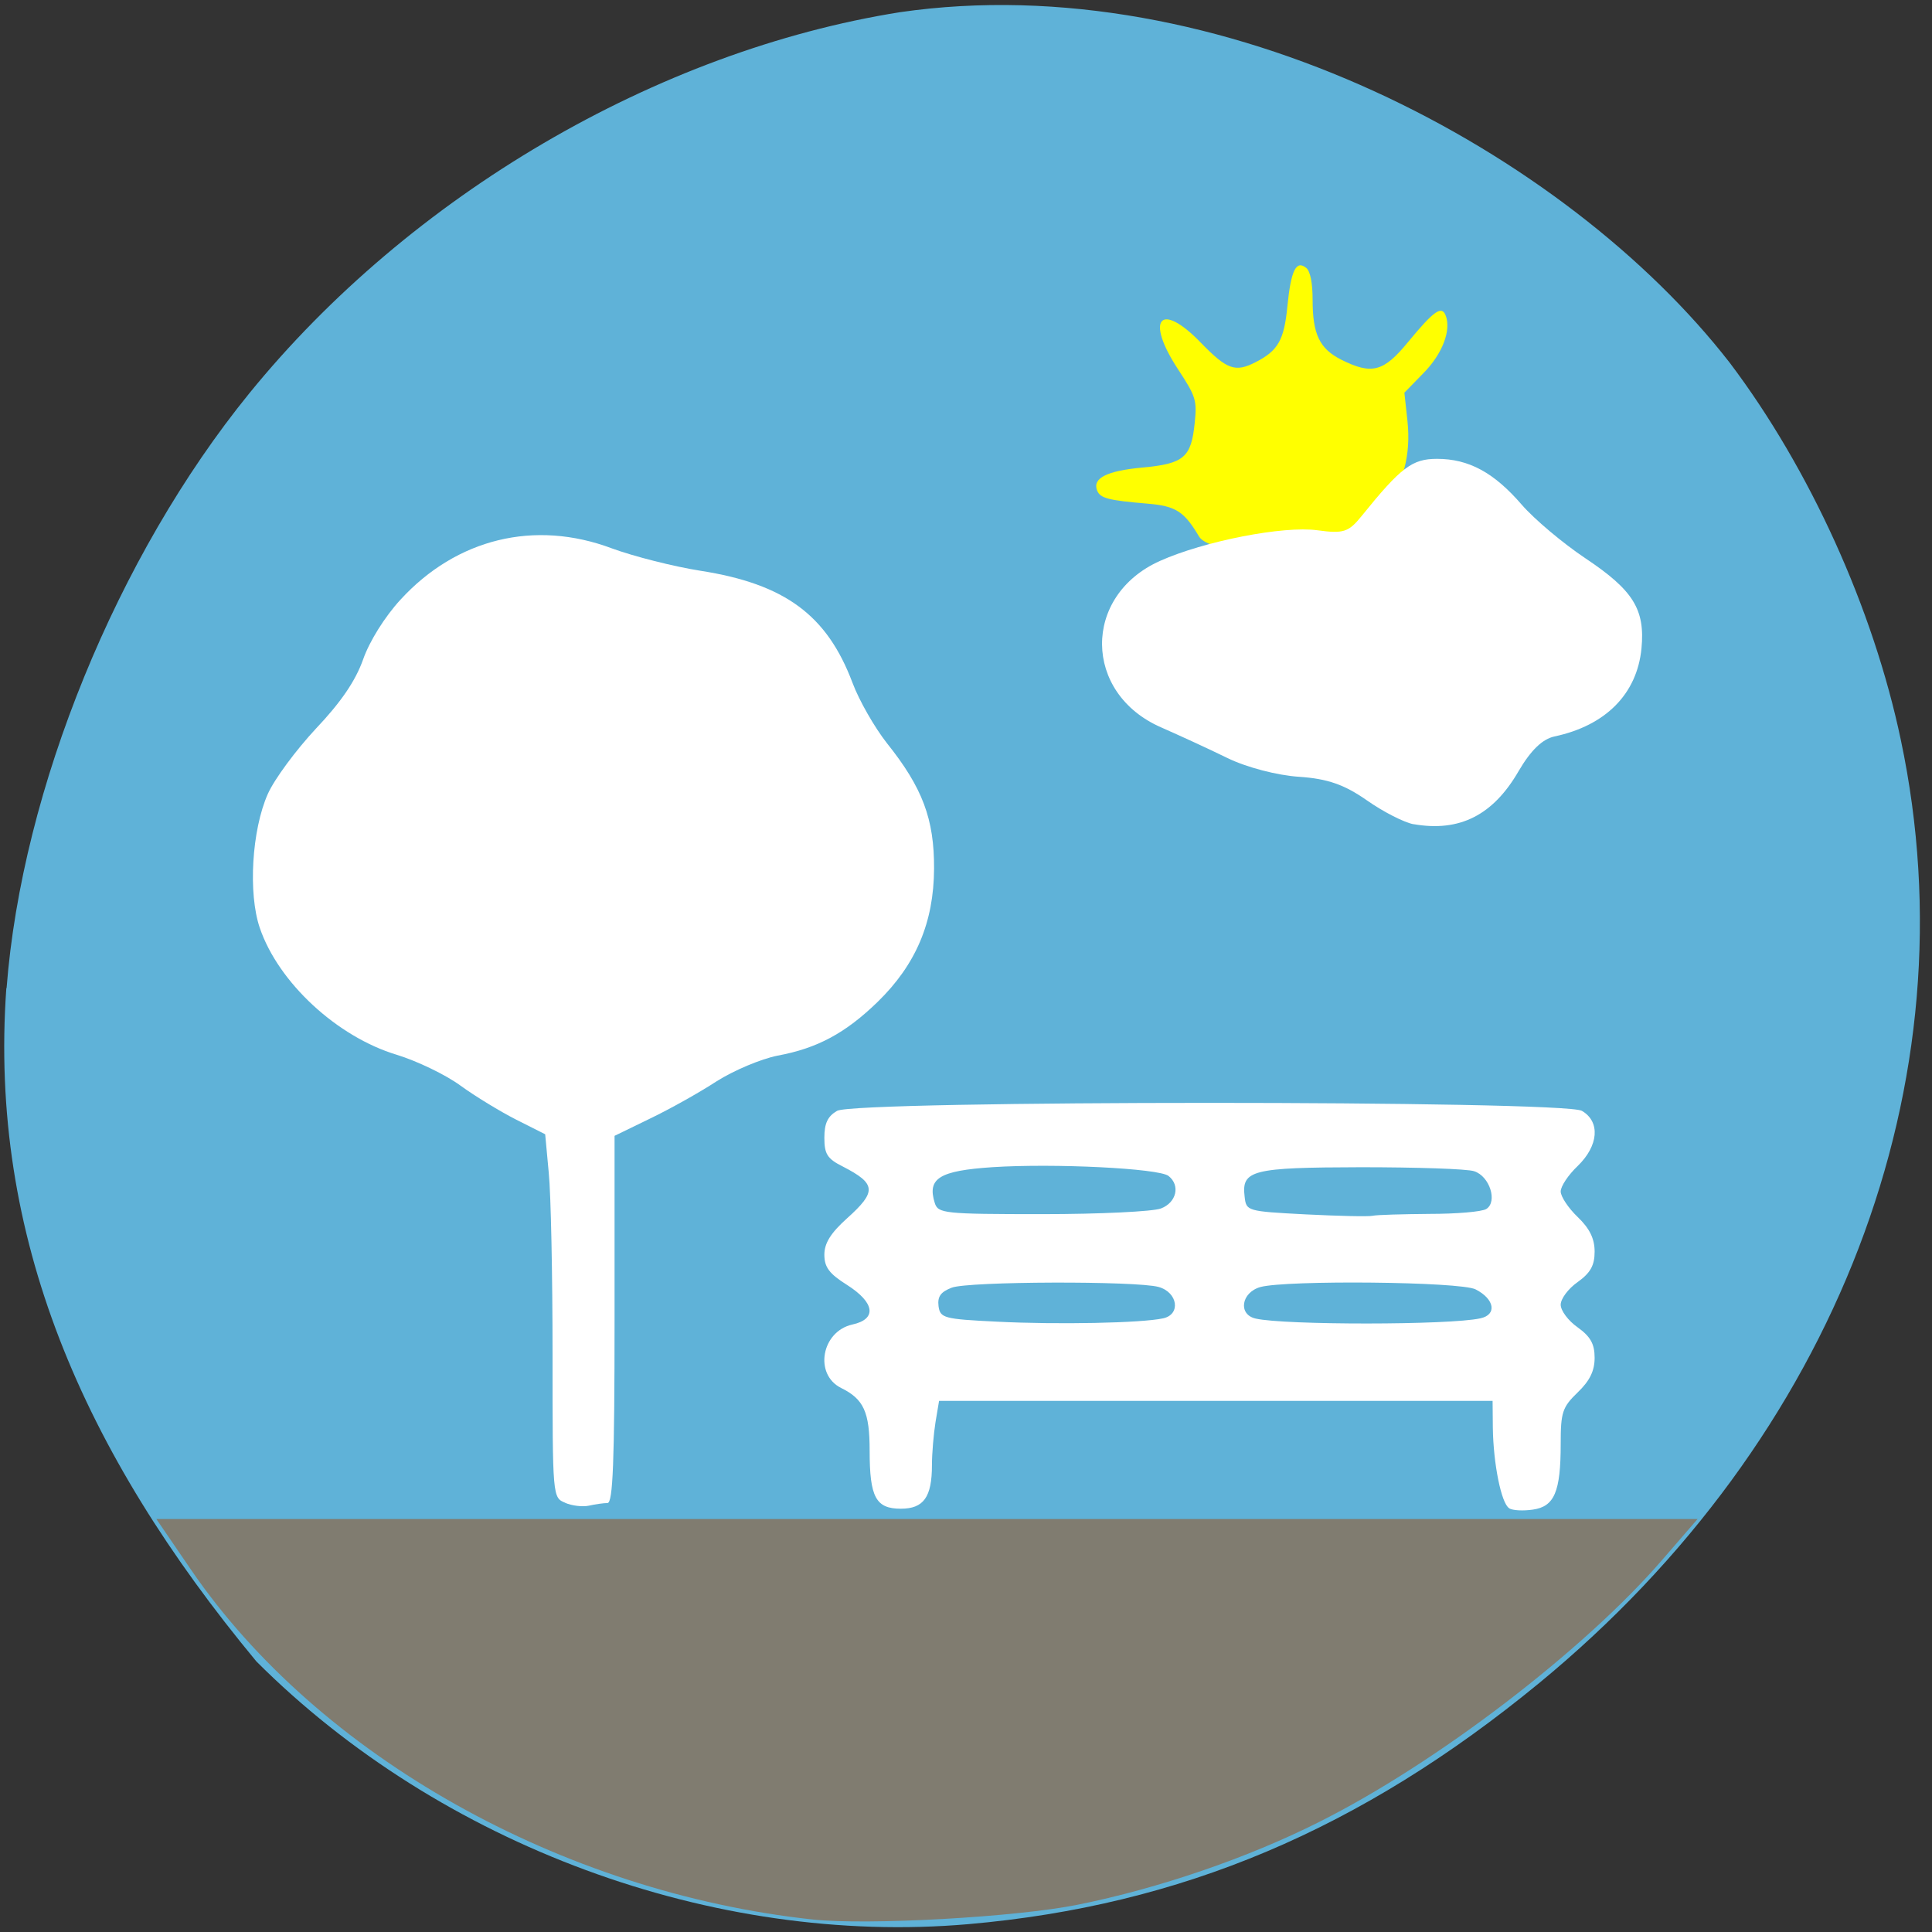 <svg xmlns="http://www.w3.org/2000/svg" viewBox="0 0 32 32"><rect x="0" y="0" width="32" height="32" fill="#333333" stroke="none"/><path d="m 0.109 16.367 c 0.254 -3.301 1.832 -7.16 4.02 -9.852 c 2.664 -3.277 6.75 -5.672 10.777 -6.313 c 5.316 -0.77 11.04 2.32 13.746 5.809 c 1.324 1.754 2.375 4.07 2.832 6.246 c 1.199 5.664 -1.066 11.57 -5.992 15.621 c -2.953 2.426 -5.93 3.684 -9.453 3.992 c -4.219 0.367 -8.746 -1.305 -11.793 -4.352 c -2.875 -3.469 -4.434 -7.04 -4.141 -11.152" fill="#5fb2d8"/><path d="m 13.461 31.793 c -4.164 -0.449 -8.188 -2.711 -10.297 -5.793 l -0.574 -0.84 h 25.527 l -0.578 0.668 c -1.297 1.504 -3.75 3.379 -5.695 4.352 c -1.18 0.594 -2.652 1.098 -3.988 1.367 c -1.02 0.207 -3.484 0.344 -4.395 0.246" fill="#807c70"/><path d="m 20.32 9.08 c -0.242 -0.035 -0.406 -0.105 -0.461 -0.195 c -0.246 -0.414 -0.383 -0.504 -0.852 -0.543 c -0.656 -0.055 -0.785 -0.09 -0.836 -0.219 c -0.078 -0.203 0.16 -0.324 0.75 -0.379 c 0.691 -0.063 0.809 -0.168 0.867 -0.738 c 0.039 -0.379 0.02 -0.438 -0.277 -0.891 c -0.551 -0.84 -0.289 -1.133 0.383 -0.434 c 0.43 0.441 0.566 0.492 0.906 0.316 c 0.367 -0.188 0.469 -0.363 0.523 -0.922 c 0.059 -0.598 0.145 -0.773 0.313 -0.637 c 0.066 0.055 0.105 0.246 0.105 0.527 c 0 0.57 0.113 0.809 0.473 0.992 c 0.508 0.254 0.703 0.203 1.109 -0.293 c 0.422 -0.512 0.555 -0.609 0.621 -0.441 c 0.098 0.246 -0.055 0.641 -0.367 0.957 l -0.316 0.324 l 0.051 0.469 c 0.059 0.563 -0.063 1.023 -0.41 1.559 c -0.133 0.203 -0.336 0.406 -0.453 0.449 c -0.273 0.105 -1.645 0.168 -2.129 0.098" fill="#ff0"/><g fill="#fff"><path d="m 9.363 24.891 c -0.211 -0.086 -0.211 -0.086 -0.211 -2.457 c 0 -1.305 -0.027 -2.66 -0.063 -3.01 l -0.059 -0.637 l -0.48 -0.242 c -0.262 -0.133 -0.68 -0.387 -0.926 -0.566 c -0.246 -0.18 -0.719 -0.406 -1.051 -0.508 c -0.988 -0.297 -1.961 -1.195 -2.27 -2.102 c -0.195 -0.57 -0.133 -1.621 0.133 -2.219 c 0.109 -0.246 0.469 -0.73 0.797 -1.082 c 0.418 -0.441 0.656 -0.793 0.781 -1.145 c 0.105 -0.301 0.359 -0.707 0.617 -0.988 c 0.93 -1.016 2.227 -1.332 3.504 -0.852 c 0.363 0.133 1.023 0.301 1.469 0.371 c 1.398 0.219 2.094 0.734 2.516 1.855 c 0.109 0.293 0.367 0.742 0.57 1 c 0.59 0.738 0.785 1.258 0.781 2.078 c -0.004 0.891 -0.301 1.59 -0.934 2.207 c -0.531 0.516 -1 0.77 -1.66 0.891 c -0.273 0.055 -0.719 0.242 -1.01 0.426 c -0.281 0.184 -0.777 0.461 -1.102 0.617 l -0.586 0.285 v 3.039 c 0 2.371 -0.027 3.043 -0.117 3.043 c -0.063 0 -0.203 0.02 -0.305 0.043 c -0.102 0.023 -0.281 0.004 -0.398 -0.047"/><path d="m 24.996 24.98 c -0.129 -0.078 -0.262 -0.734 -0.27 -1.332 l -0.004 -0.445 h -9.168 l -0.059 0.352 c -0.031 0.195 -0.059 0.516 -0.059 0.711 c 0 0.531 -0.137 0.723 -0.516 0.723 c -0.414 0 -0.516 -0.191 -0.516 -0.961 c 0 -0.641 -0.098 -0.855 -0.473 -1.039 c -0.453 -0.227 -0.324 -0.938 0.188 -1.051 c 0.41 -0.09 0.371 -0.363 -0.09 -0.656 c -0.293 -0.184 -0.375 -0.293 -0.375 -0.5 c 0 -0.191 0.105 -0.359 0.375 -0.602 c 0.496 -0.445 0.484 -0.574 -0.07 -0.859 c -0.258 -0.129 -0.305 -0.207 -0.305 -0.477 c 0 -0.238 0.055 -0.355 0.211 -0.445 c 0.309 -0.176 12.03 -0.176 12.336 0 c 0.309 0.18 0.277 0.578 -0.07 0.914 c -0.156 0.148 -0.281 0.336 -0.281 0.422 c 0 0.082 0.125 0.273 0.281 0.422 c 0.199 0.191 0.281 0.359 0.281 0.574 c 0 0.23 -0.07 0.352 -0.281 0.504 c -0.156 0.109 -0.281 0.277 -0.281 0.375 c 0 0.098 0.125 0.266 0.281 0.375 c 0.211 0.152 0.281 0.273 0.281 0.504 c 0 0.219 -0.082 0.383 -0.281 0.574 c -0.254 0.246 -0.281 0.328 -0.281 0.855 c 0 0.793 -0.105 1.035 -0.461 1.086 c -0.156 0.023 -0.336 0.016 -0.395 -0.023 m -5.73 -3.145 c 0.297 -0.063 0.246 -0.43 -0.074 -0.52 c -0.371 -0.102 -3.152 -0.094 -3.426 0.012 c -0.184 0.07 -0.238 0.148 -0.219 0.305 c 0.027 0.199 0.086 0.215 0.969 0.258 c 1 0.051 2.395 0.023 2.75 -0.055 m 5.254 0 c 0.281 -0.059 0.238 -0.32 -0.078 -0.48 c -0.254 -0.129 -3.129 -0.156 -3.563 -0.039 c -0.32 0.09 -0.375 0.457 -0.078 0.523 c 0.473 0.109 3.211 0.109 3.719 -0.004 m -0.844 -1.73 c 0.449 0 0.871 -0.035 0.945 -0.082 c 0.188 -0.121 0.055 -0.543 -0.203 -0.625 c -0.113 -0.039 -0.961 -0.066 -1.875 -0.066 c -1.805 0.004 -1.98 0.047 -1.926 0.488 c 0.027 0.238 0.035 0.242 1.012 0.293 c 0.543 0.027 1.039 0.039 1.109 0.023 c 0.07 -0.016 0.492 -0.027 0.938 -0.031 m -4.445 -0.09 c 0.258 -0.098 0.324 -0.383 0.125 -0.539 c -0.16 -0.125 -1.887 -0.211 -2.914 -0.145 c -0.883 0.059 -1.086 0.184 -0.957 0.594 c 0.055 0.172 0.152 0.184 1.781 0.184 c 0.949 0 1.832 -0.043 1.965 -0.094"/><path d="m 23.414 13.652 c -0.152 -0.027 -0.5 -0.203 -0.773 -0.395 c -0.375 -0.262 -0.652 -0.359 -1.125 -0.391 c -0.359 -0.023 -0.871 -0.156 -1.191 -0.313 c -0.309 -0.152 -0.797 -0.375 -1.09 -0.504 c -1.297 -0.563 -1.313 -2.18 -0.023 -2.758 c 0.73 -0.328 2.047 -0.586 2.609 -0.508 c 0.43 0.059 0.516 0.031 0.73 -0.234 c 0.656 -0.813 0.84 -0.949 1.25 -0.949 c 0.527 0 0.945 0.227 1.406 0.762 c 0.207 0.238 0.68 0.637 1.055 0.887 c 0.789 0.527 0.988 0.844 0.926 1.492 c -0.074 0.754 -0.594 1.277 -1.441 1.457 c -0.199 0.043 -0.391 0.227 -0.594 0.574 c -0.422 0.73 -0.977 1.012 -1.738 0.879"/></g></svg>
